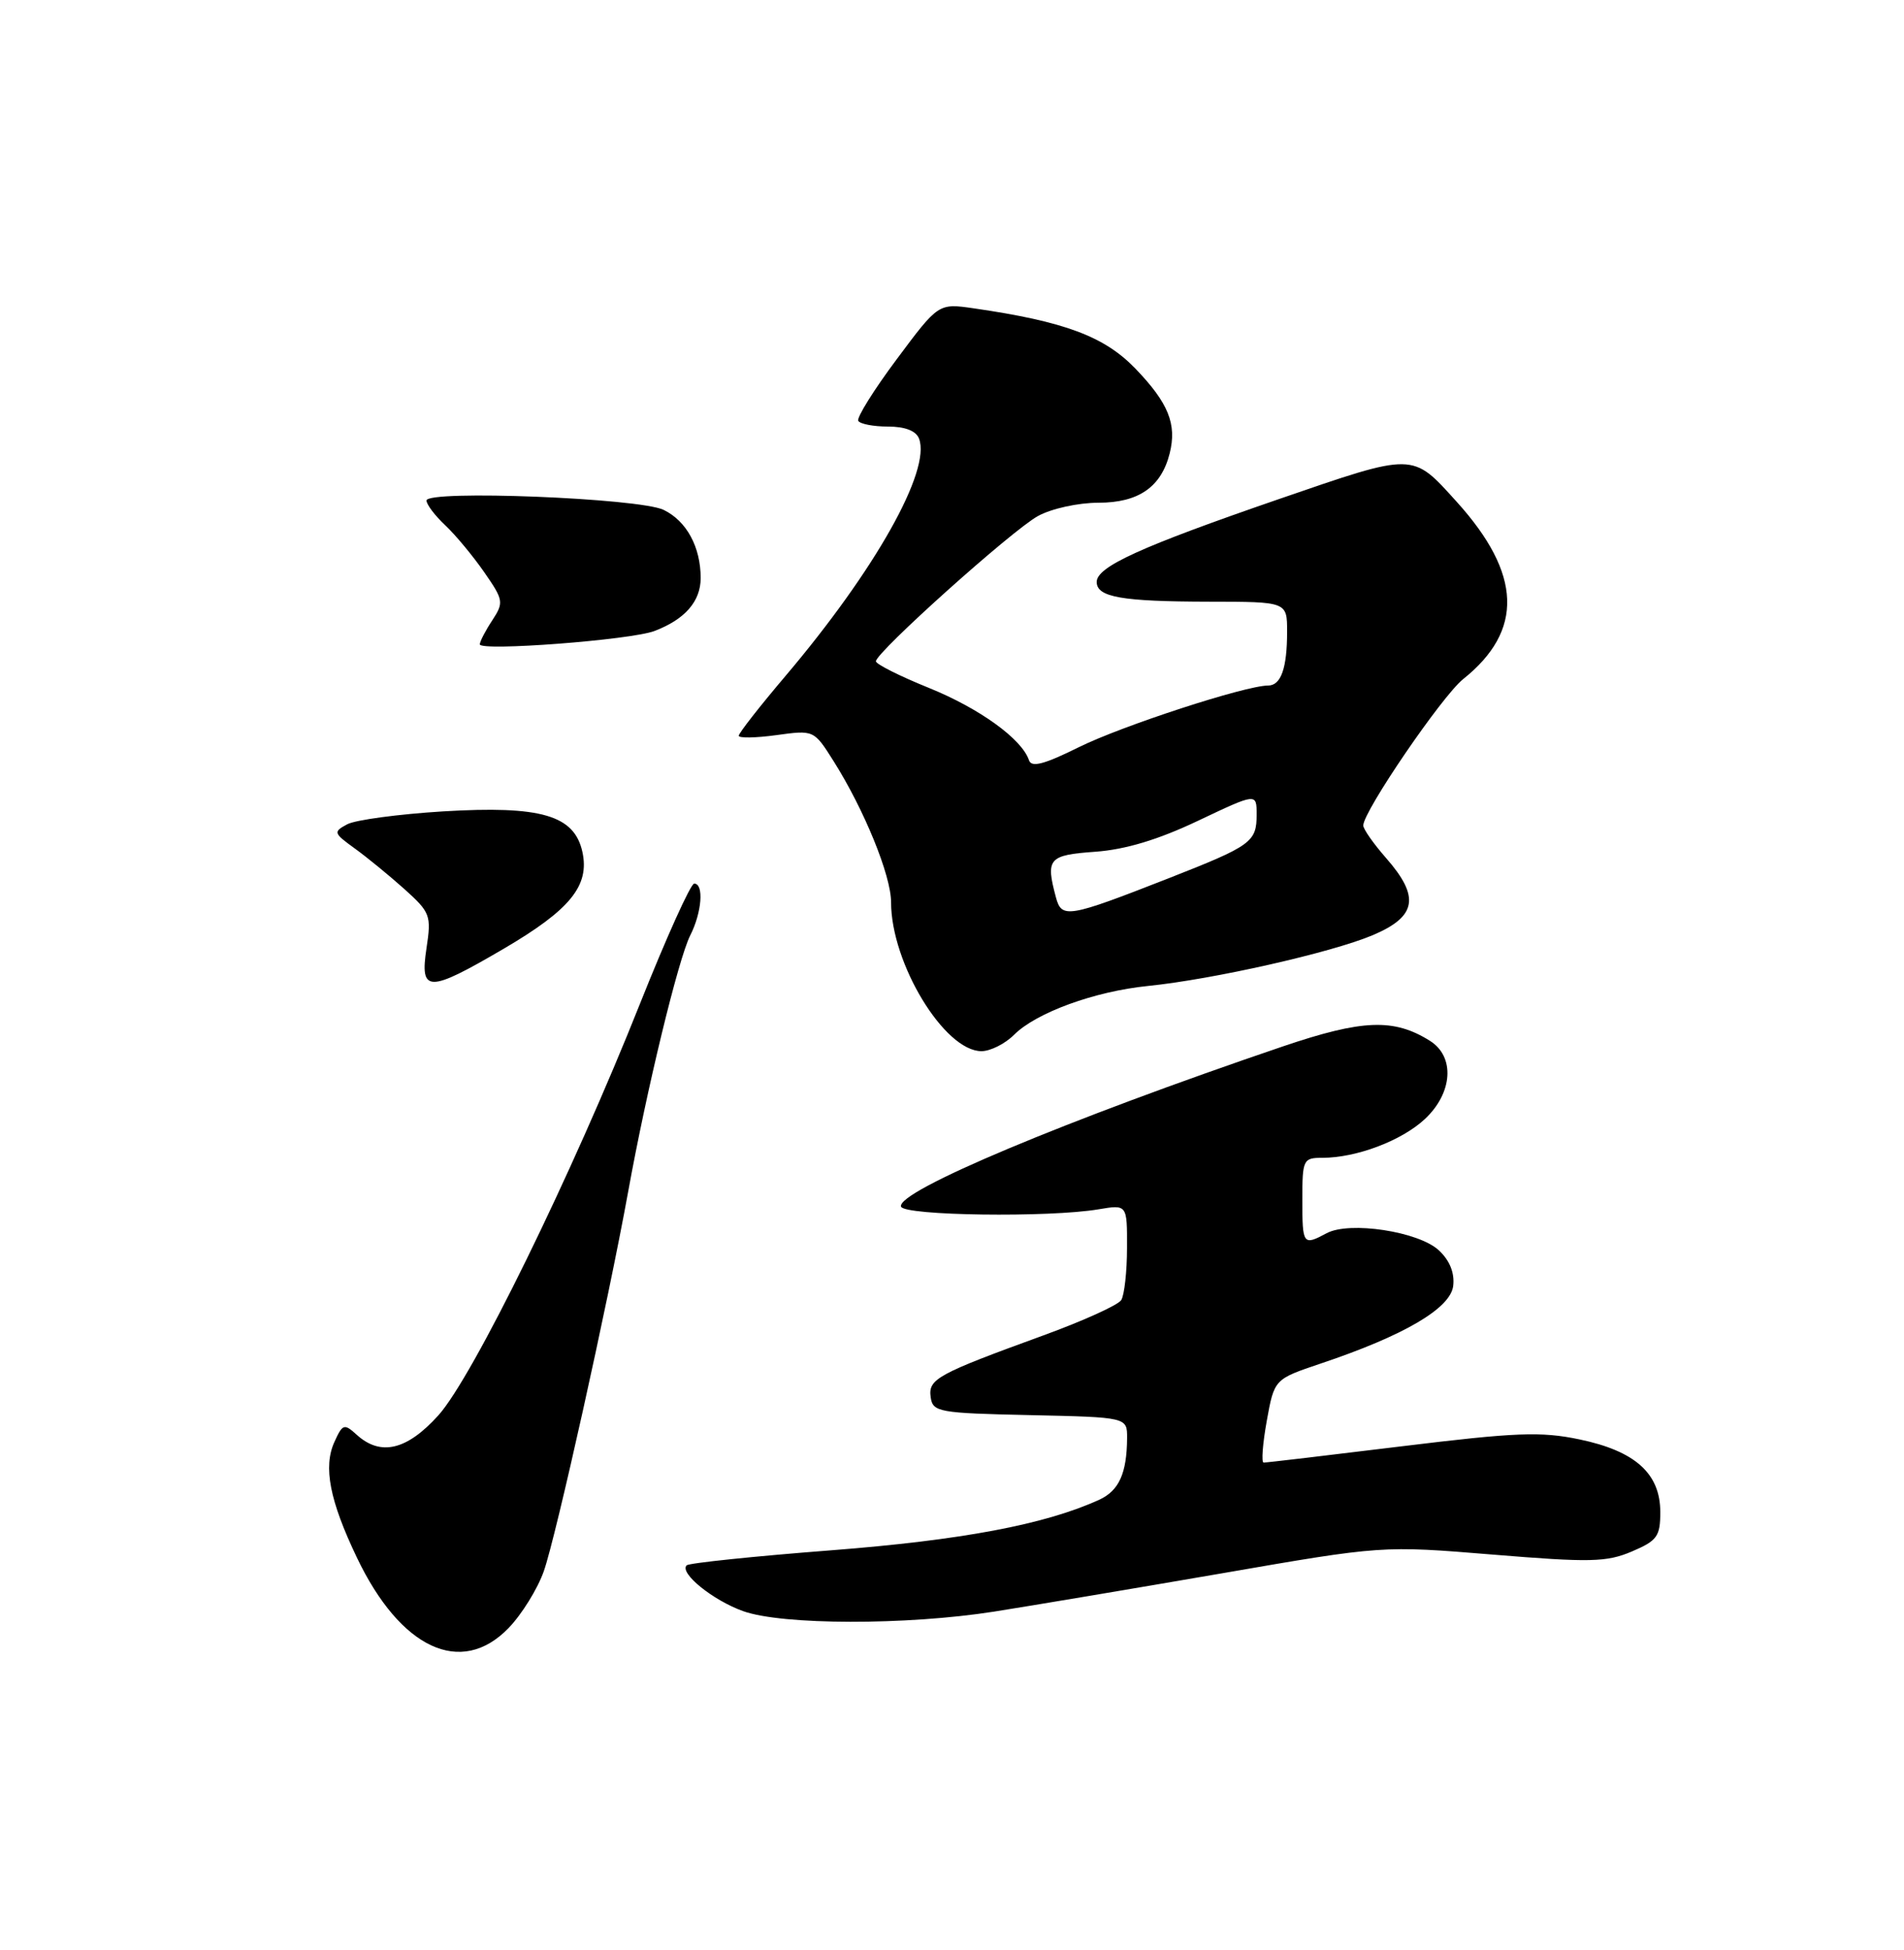 <?xml version="1.0" encoding="UTF-8" standalone="no"?>
<!DOCTYPE svg PUBLIC "-//W3C//DTD SVG 1.1//EN" "http://www.w3.org/Graphics/SVG/1.1/DTD/svg11.dtd" >
<svg xmlns="http://www.w3.org/2000/svg" xmlns:xlink="http://www.w3.org/1999/xlink" version="1.1" viewBox="0 0 250 256">
 <g >
 <path fill="currentColor"
d=" M 66.76 213.75 C 68.50 211.96 70.58 208.60 71.40 206.28 C 73.01 201.72 79.83 171.04 82.47 156.50 C 84.89 143.10 89.07 125.87 90.63 122.80 C 92.16 119.79 92.45 116.00 91.15 116.00 C 90.69 116.00 87.49 123.09 84.04 131.75 C 75.12 154.18 62.07 180.81 57.55 185.82 C 53.43 190.38 49.99 191.20 46.86 188.38 C 45.19 186.86 44.99 186.92 43.91 189.30 C 42.42 192.57 43.28 197.00 46.87 204.50 C 52.58 216.45 60.55 220.16 66.76 213.75 Z  M 130.50 211.58 C 135.45 210.80 148.95 208.53 160.50 206.54 C 181.50 202.90 181.50 202.90 196.00 204.09 C 208.78 205.14 210.95 205.09 214.25 203.69 C 217.59 202.27 218.00 201.71 218.00 198.51 C 218.00 193.45 214.72 190.50 207.40 188.97 C 202.33 187.91 199.05 188.04 184.00 189.88 C 174.38 191.06 166.24 192.02 165.92 192.01 C 165.60 192.01 165.79 189.54 166.33 186.53 C 167.32 181.06 167.32 181.06 173.41 179.01 C 184.38 175.33 190.46 171.76 190.81 168.81 C 191.01 167.11 190.35 165.47 188.93 164.15 C 186.27 161.67 177.19 160.29 174.19 161.90 C 171.09 163.56 171.00 163.43 171.00 157.50 C 171.00 152.23 171.11 152.00 173.63 152.00 C 178.11 152.00 184.05 149.75 187.09 146.91 C 190.76 143.48 191.07 138.72 187.75 136.64 C 183.02 133.67 178.90 133.83 168.46 137.37 C 140.05 147.02 117.64 156.42 118.31 158.41 C 118.71 159.60 137.76 159.86 144.25 158.76 C 148.00 158.13 148.00 158.13 147.98 163.81 C 147.98 166.94 147.63 170.03 147.22 170.68 C 146.80 171.34 142.20 173.42 136.98 175.32 C 123.03 180.40 121.86 181.04 122.20 183.43 C 122.48 185.38 123.23 185.52 135.25 185.78 C 148.00 186.06 148.00 186.06 147.99 188.78 C 147.96 193.42 146.93 195.71 144.31 196.90 C 137.21 200.14 126.28 202.20 109.11 203.53 C 98.99 204.31 90.47 205.20 90.16 205.50 C 89.16 206.50 93.61 210.10 97.59 211.52 C 102.72 213.35 119.00 213.38 130.50 211.58 Z  M 133.15 135.85 C 136.06 132.94 143.71 130.15 150.73 129.44 C 159.29 128.57 174.84 125.06 180.25 122.77 C 186.03 120.32 186.47 117.75 182.00 112.65 C 180.35 110.77 179.00 108.85 179.00 108.37 C 179.00 106.52 189.34 91.38 192.11 89.16 C 200.09 82.79 199.83 75.35 191.28 65.89 C 185.37 59.35 185.83 59.36 167.87 65.54 C 149.74 71.79 144.00 74.40 144.00 76.40 C 144.00 78.40 147.27 78.97 158.75 78.99 C 169.00 79.00 169.00 79.00 169.00 82.92 C 169.00 87.72 168.20 90.00 166.50 90.00 C 163.54 90.00 147.31 95.29 141.66 98.09 C 137.11 100.35 135.43 100.79 135.11 99.81 C 134.18 97.02 128.63 93.01 121.97 90.31 C 118.15 88.77 115.02 87.19 115.01 86.82 C 114.99 85.66 132.90 69.60 136.28 67.75 C 138.05 66.77 141.58 66.00 144.23 66.00 C 149.50 66.00 152.47 63.94 153.58 59.53 C 154.55 55.68 153.42 52.90 149.07 48.38 C 145.00 44.16 139.76 42.20 127.86 40.48 C 123.22 39.81 123.22 39.81 117.75 47.15 C 114.73 51.19 112.46 54.84 112.69 55.25 C 112.93 55.66 114.68 56.00 116.59 56.00 C 118.83 56.00 120.28 56.56 120.67 57.58 C 122.27 61.76 114.91 74.85 103.14 88.74 C 99.76 92.72 97.00 96.25 97.00 96.59 C 97.00 96.92 99.22 96.88 101.93 96.51 C 106.87 95.83 106.87 95.83 109.45 99.92 C 113.48 106.31 117.00 114.94 117.00 118.45 C 117.00 126.47 124.00 138.00 128.87 138.00 C 130.04 138.00 131.97 137.03 133.15 135.85 Z  M 66.11 124.57 C 74.87 119.44 77.44 116.28 76.47 111.84 C 75.41 107.02 71.04 105.75 58.18 106.52 C 52.34 106.88 46.68 107.64 45.60 108.21 C 43.73 109.21 43.78 109.36 46.57 111.38 C 48.18 112.54 51.12 114.95 53.10 116.72 C 56.51 119.79 56.65 120.18 56.00 124.48 C 55.11 130.35 56.21 130.36 66.11 124.57 Z  M 85.93 82.84 C 89.93 81.32 92.00 78.95 92.00 75.89 C 92.00 71.81 90.15 68.40 87.14 66.94 C 83.96 65.39 56.00 64.29 56.00 65.71 C 56.00 66.23 57.11 67.69 58.46 68.96 C 59.81 70.23 62.11 73.00 63.58 75.12 C 66.12 78.78 66.17 79.09 64.63 81.45 C 63.73 82.81 63.00 84.23 63.00 84.59 C 63.00 85.53 82.83 84.02 85.93 82.84 Z  M 138.65 117.82 C 137.28 112.71 137.66 112.26 143.81 111.82 C 147.78 111.53 152.07 110.24 157.31 107.75 C 165.00 104.10 165.00 104.10 165.00 106.93 C 165.00 110.55 164.33 111.03 153.40 115.32 C 140.25 120.47 139.40 120.62 138.65 117.82 Z "/>
</g>
</svg>